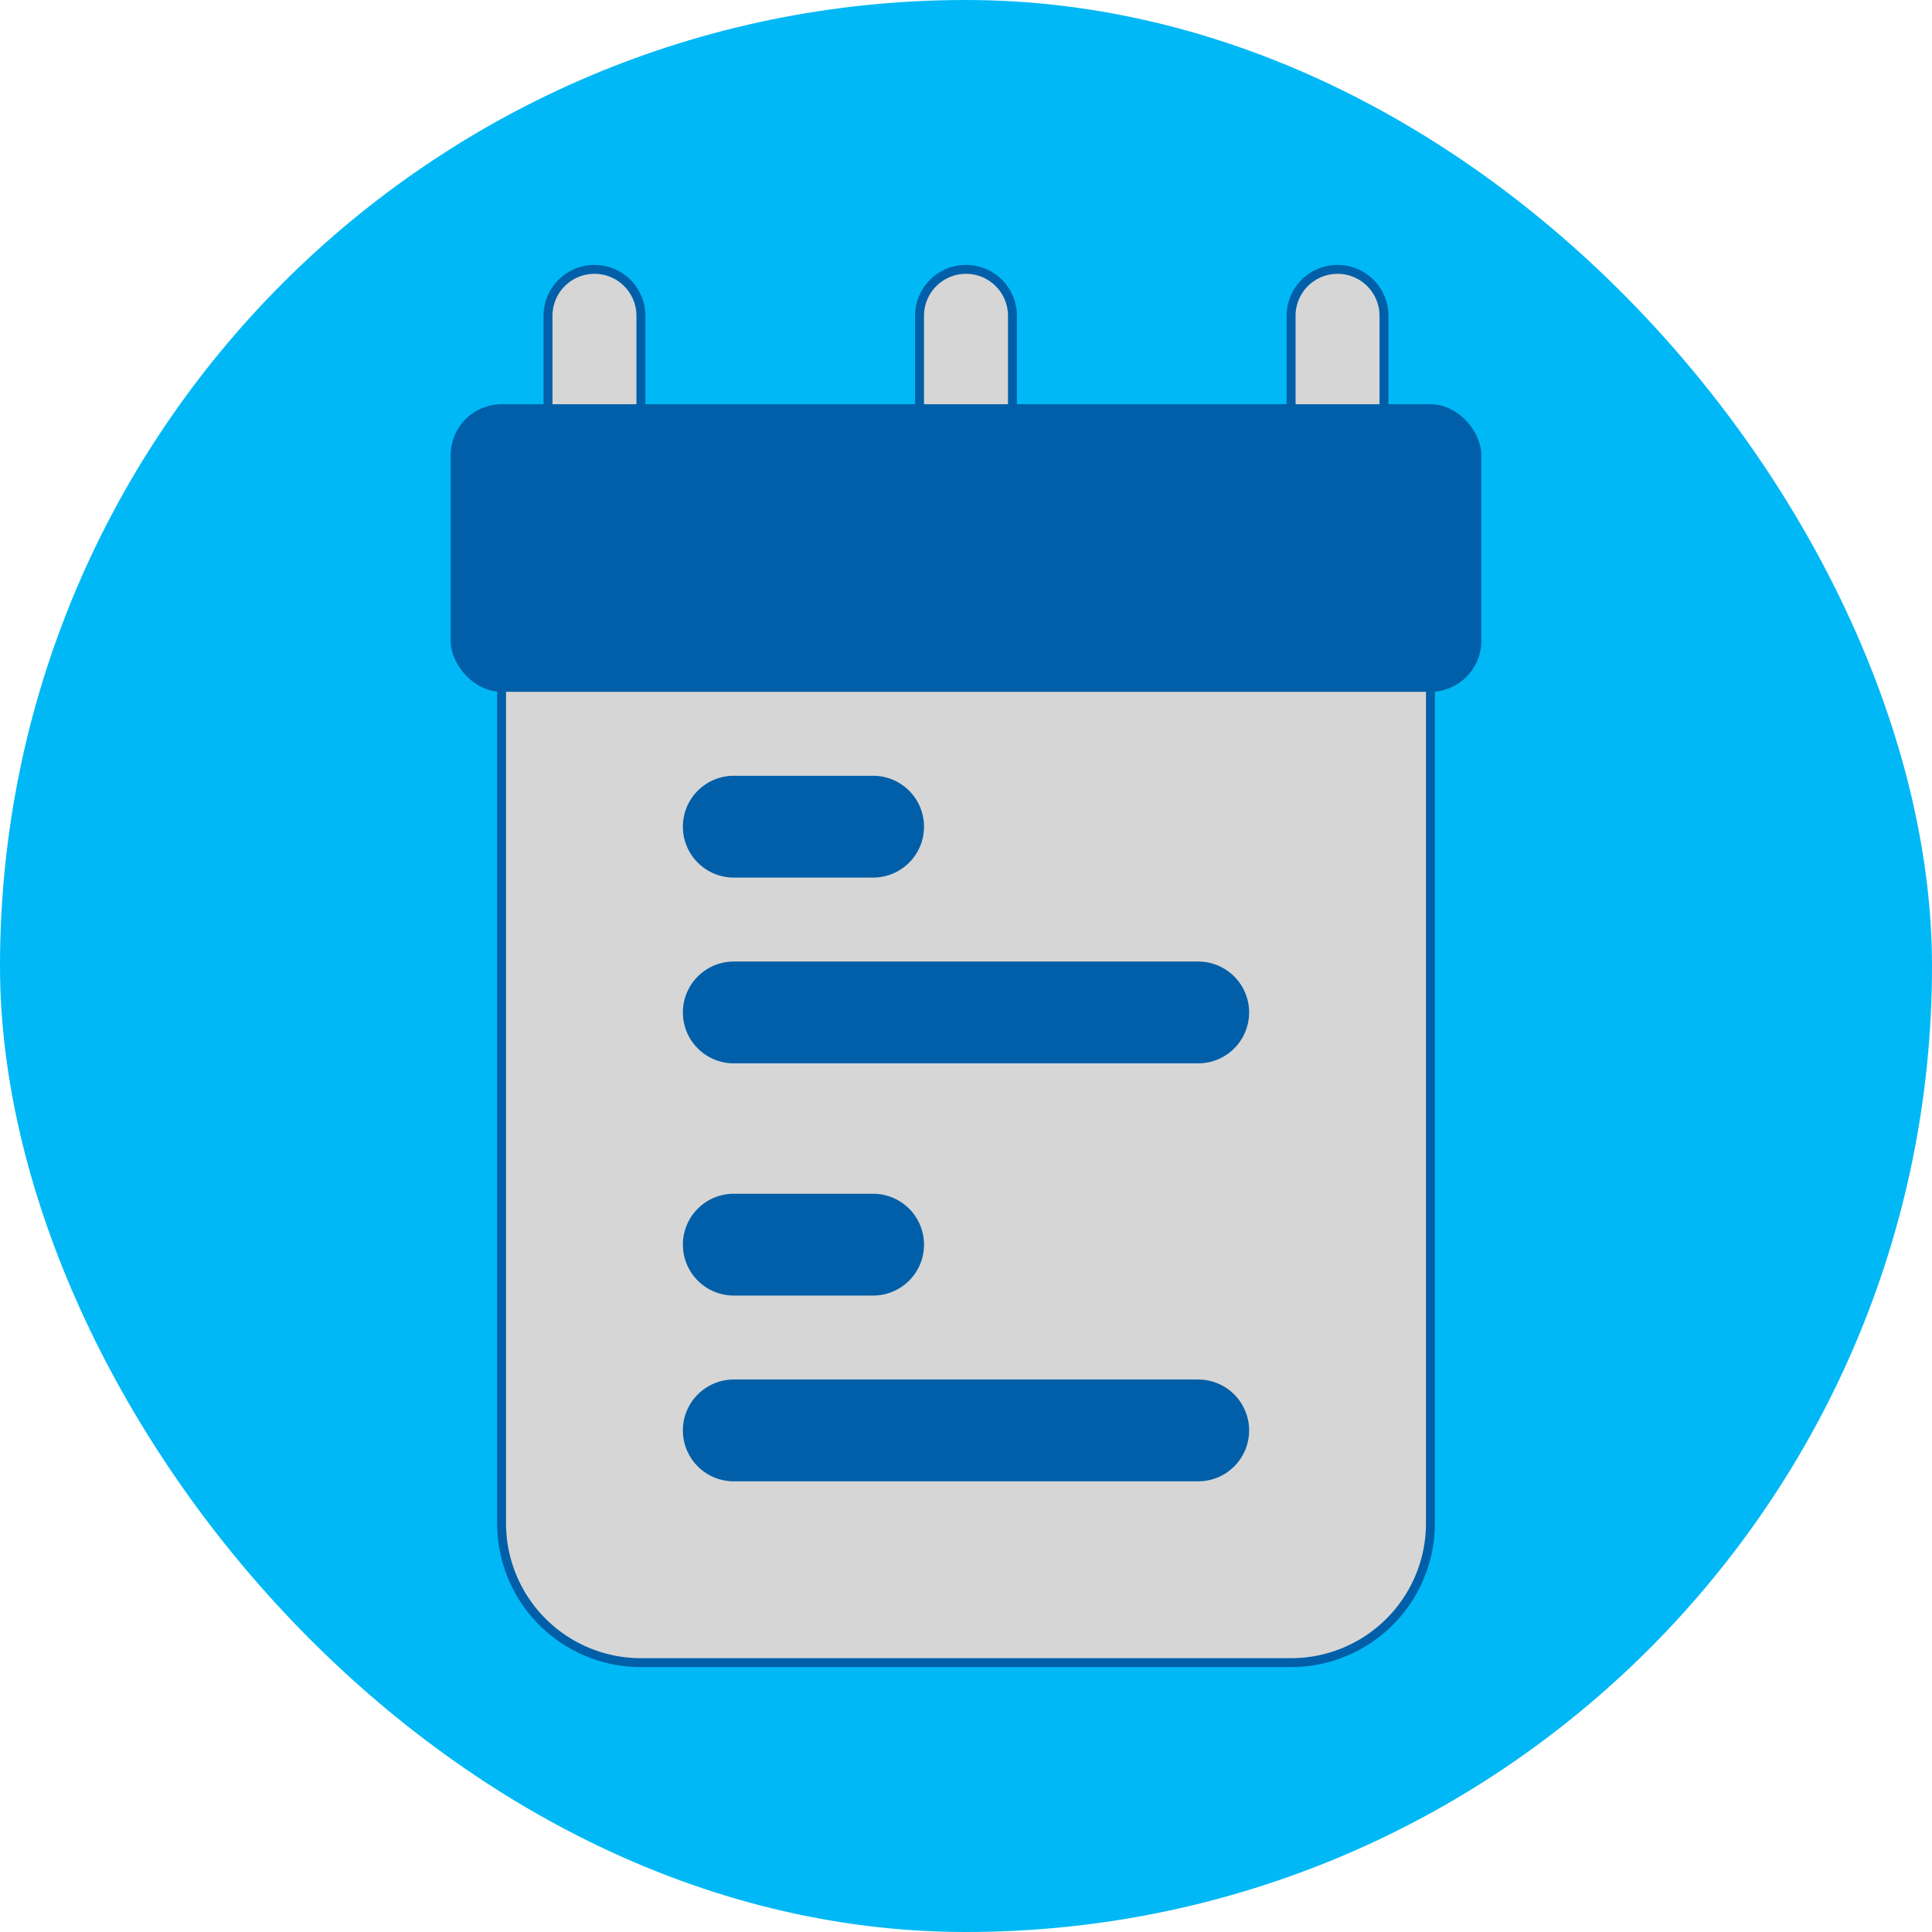 <!DOCTYPE svg PUBLIC "-//W3C//DTD SVG 1.1//EN" "http://www.w3.org/Graphics/SVG/1.1/DTD/svg11.dtd">

<!-- Uploaded to: SVG Repo, www.svgrepo.com, Transformed by: SVG Repo Mixer Tools -->
<svg width="256px" height="256px" viewBox="-4.8 -4.8 41.60 41.60" id="OBJECT" xmlns="http://www.w3.org/2000/svg" fill="#005fa8" stroke="#005fa8" stroke-width="0.192">

<g id="SVGRepo_bgCarrier" stroke-width="0">

<rect x="-4.8" y="-4.8" width="41.60" height="41.60" rx="20.8" fill="#00b8f5" strokewidth="0"/>

</g>

<g id="SVGRepo_tracerCarrier" stroke-linecap="round" stroke-linejoin="round"/>

<g id="SVGRepo_iconCarrier">

<defs>

<style>.cls-1{fill:#d6d6d6;}</style>

</defs>

<title/>

<path class="cls-1" d="M25,8H7A1,1,0,0,0,6,9V28a3,3,0,0,0,3,3H23a3,3,0,0,0,3-3V9A1,1,0,0,0,25,8Z"/>

<path class="cls-1" d="M8,6A1,1,0,0,1,7,5V2A1,1,0,0,1,9,2V5A1,1,0,0,1,8,6Z"/>

<path class="cls-1" d="M16,6a1,1,0,0,1-1-1V2a1,1,0,0,1,2,0V5A1,1,0,0,1,16,6Z"/>

<path class="cls-1" d="M24,6a1,1,0,0,1-1-1V2a1,1,0,0,1,2,0V5A1,1,0,0,1,24,6Z"/>

<rect height="6" rx="1" ry="1" width="22" x="5" y="4"/>

<path d="M21,27H11a1,1,0,0,1,0-2H21a1,1,0,0,1,0,2Z"/>

<path d="M14,23H11a1,1,0,0,1,0-2h3a1,1,0,0,1,0,2Z"/>

<path d="M21,18H11a1,1,0,0,1,0-2H21a1,1,0,0,1,0,2Z"/>

<path d="M14,14H11a1,1,0,0,1,0-2h3a1,1,0,0,1,0,2Z"/>

</g>

</svg>
